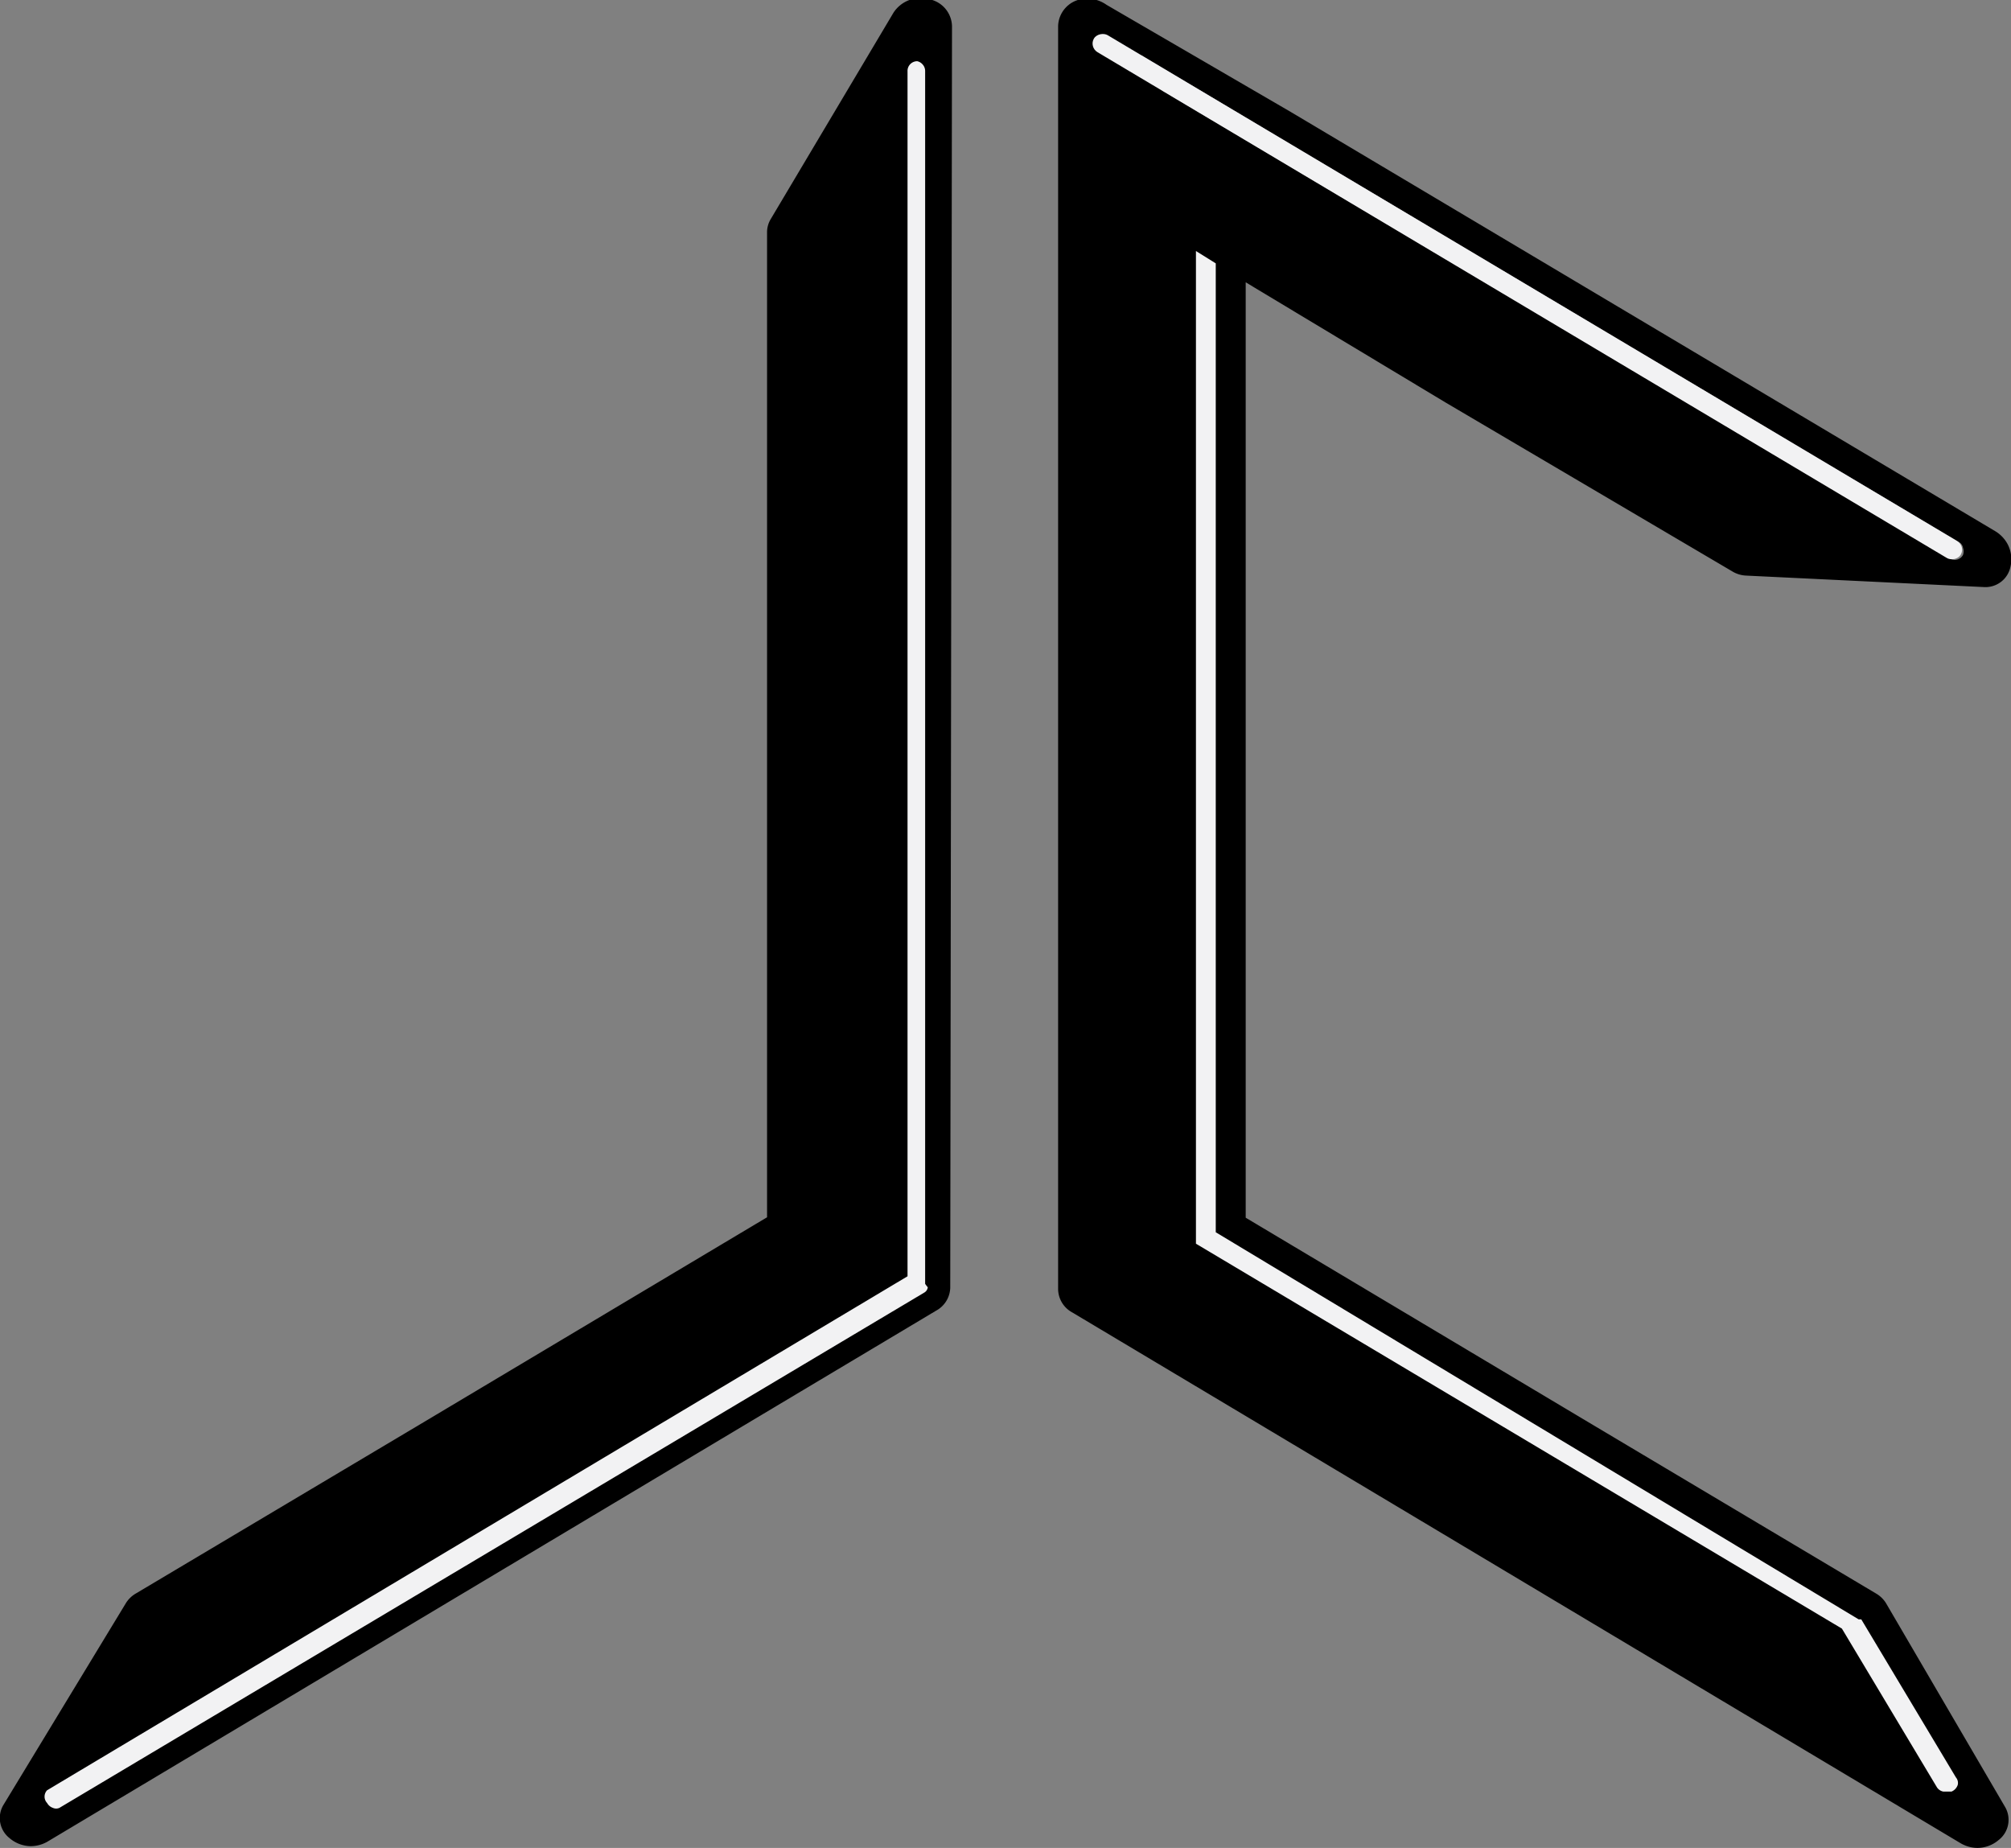 <svg id="Layer_1" data-name="Layer 1" xmlns="http://www.w3.org/2000/svg" viewBox="0 0 45.67 41.96"><rect x="0" y="0" width="45.67" height="41.96" fill="#808080" stroke="none"/><defs><style>.cls-1{fill:#f2f2f3;}</style></defs><title>jclogo</title><path d="M23.79,4.65A.64.64,0,0,0,23.26,4a.73.73,0,0,0-.8.31L19.67,9a.58.58,0,0,0-.08.3V31.66l-7.76,4.63h0L5.26,40.2a.65.65,0,0,0-.23.22L2.25,45a.58.58,0,0,0,.14.76.75.75,0,0,0,.48.18.77.77,0,0,0,.39-.11l16-9.56h0l4.17-2.49a.61.61,0,0,0,.32-.52Z" transform="translate(-2.17 -4.02)"/><path class="cls-1" d="M23.18,33.17h0V5.63a.22.22,0,0,0-.06-.15A.22.22,0,0,0,23,5.41a.22.22,0,0,0-.22.23V33L3.24,44.67a.21.21,0,0,0,0,.29.24.24,0,0,0,.13.11.18.18,0,0,0,.15,0l19.64-11.7a.16.16,0,0,0,.08-.12S23.19,33.19,23.18,33.17Z" transform="translate(-2.17 -4.02)"/><path d="M35,13.16,41.52,17a.66.66,0,0,0,.31.09l5.39.26a.58.58,0,0,0,.61-.47.74.74,0,0,0-.07-.51.77.77,0,0,0-.28-.29l-16-9.52h0L27.3,4.13h0A.76.76,0,0,0,26.73,4a.64.64,0,0,0-.53.61V33.3a.61.61,0,0,0,.32.52l4.17,2.49h0l16,9.56a.77.77,0,0,0,.39.11.75.75,0,0,0,.48-.18.58.58,0,0,0,.14-.76L45,40.42a.65.65,0,0,0-.23-.22l-6.55-3.9h0l-7.76-4.63V10.43L35,13.16Zm11.66,3.17a.18.18,0,0,1,.09.13.24.24,0,0,1,0,.16.21.21,0,0,1-.28.09L28.57,6.08l-.49-.81Z" transform="translate(-2.17 -4.02)"/><path class="cls-1" d="M46.59,44.38l-2.15-3.59s0,0-.06,0v0L29.78,32v-22l-.45-.28V32.26L44,41s0,0,0,0l2.15,3.59a.22.22,0,0,0,.15.11h.06l.13,0a.25.25,0,0,0,.14-.15A.19.19,0,0,0,46.59,44.38Z" transform="translate(-2.17 -4.02)"/><rect class="cls-1" x="36.63" y="-0.7" width="0.45" height="22.91" rx="0.23" ry="0.23" transform="translate(6.59 32.9) rotate(-59.23)"/></svg>